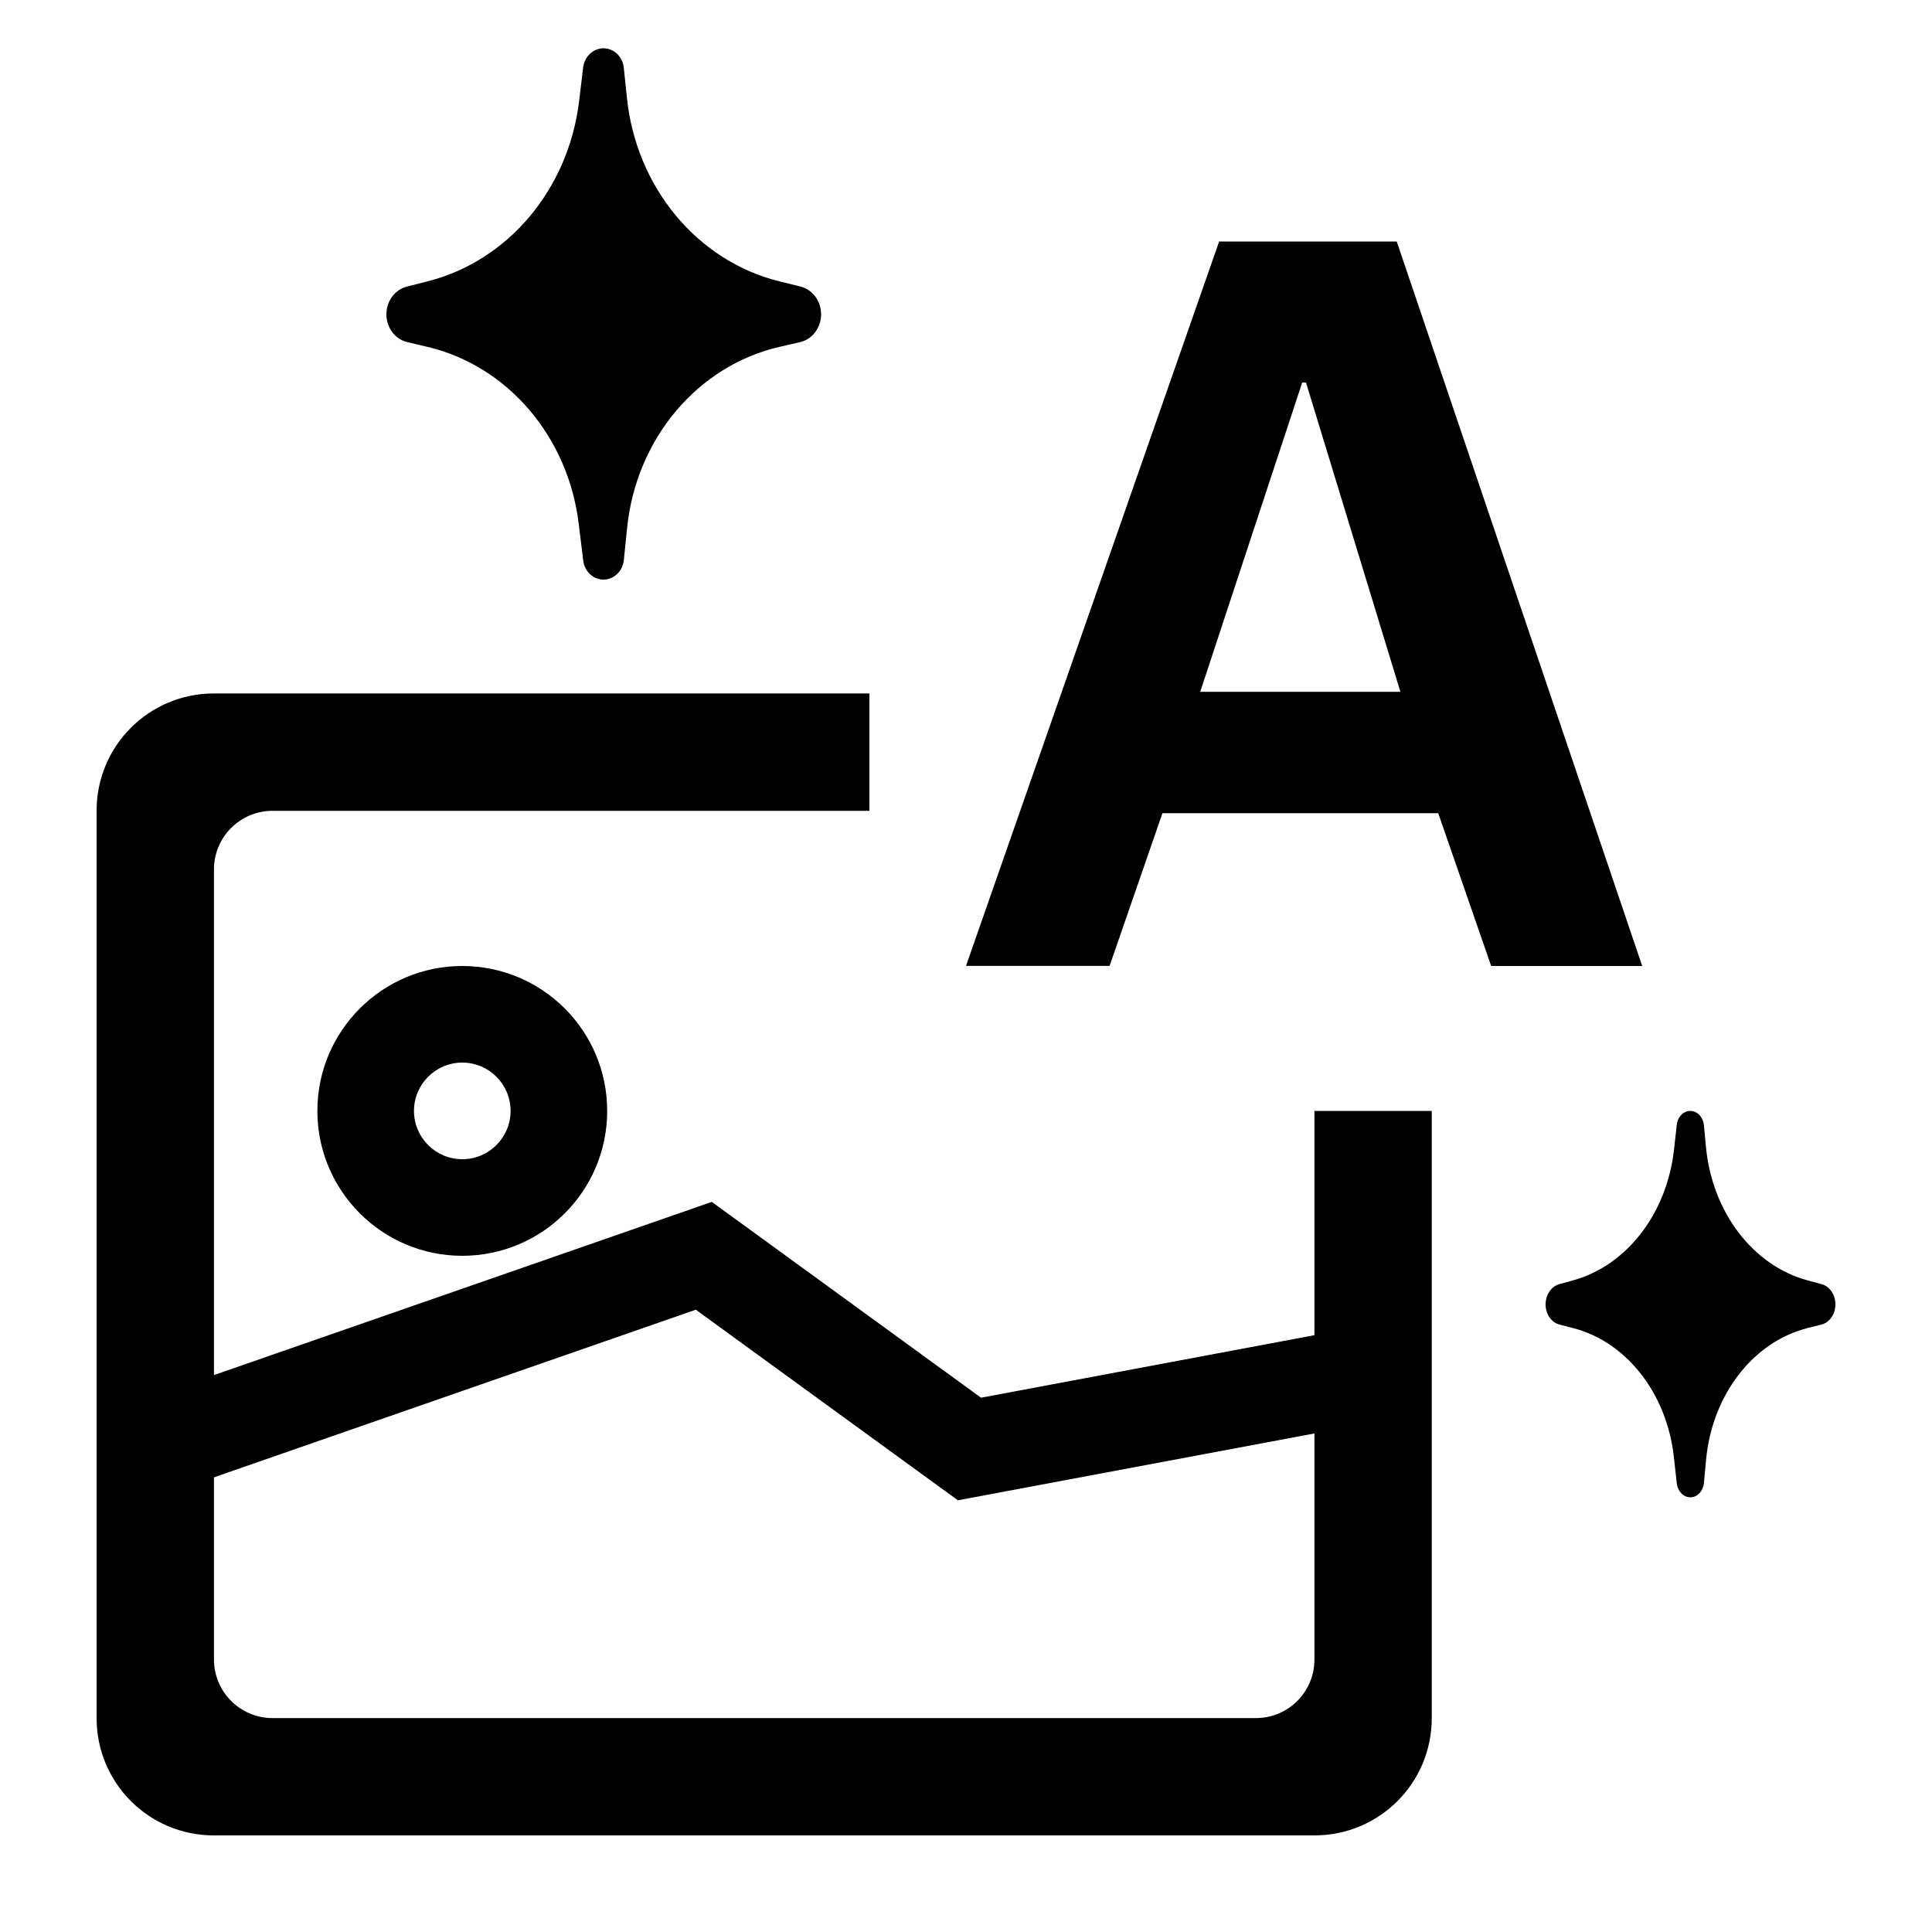 <svg xmlns="http://www.w3.org/2000/svg" xmlns:xlink="http://www.w3.org/1999/xlink" fill="none" version="1.1" width="40" height="40" viewBox="0 0 40 40"><defs><clipPath id="master_svg0_45_254"><rect x="0" y="0" width="40" height="40" rx="0"/></clipPath></defs><g clip-path="url(#master_svg0_45_254)"><g><g><g><g><g><path d="M12.549,1.004C12.742,1.03,12.893,1.195,12.915,1.403L12.98,2.027C13.172,3.882,14.438,5.405,16.136,5.825L16.572,5.932C16.824,5.994,17.002,6.235,17,6.511C16.998,6.787,16.818,7.025,16.565,7.083L16.136,7.182C14.442,7.574,13.173,9.082,12.984,10.926L12.915,11.604C12.888,11.828,12.711,11.997,12.5,12C12.288,12.002,12.107,11.838,12.076,11.614L11.982,10.846C11.764,9.041,10.512,7.576,8.852,7.182L8.432,7.083C8.181,7.024,8.002,6.787,8,6.512C7.998,6.237,8.174,5.997,8.424,5.934L8.852,5.825C10.517,5.403,11.764,3.924,11.988,2.108L12.074,1.394C12.105,1.146,12.317,0.972,12.549,1.004Z" fill="#000000" fill-opacity="1" style="mix-blend-mode:passthrough"/></g><g><path d="M18,14.357L4.429,14.357C3.087,14.357,2,15.438,2,16.786L2,35.571C2,36.913,3.081,38,4.429,38L27.214,38C28.556,38,29.643,36.919,29.643,35.571L29.643,23L27.214,23L27.214,34.358C27.214,35.029,26.672,35.571,26.001,35.571L5.643,35.571C4.973,35.571,4.43,35.028,4.43,34.358L4.43,18C4.43,17.33,4.973,16.787,5.643,16.787L18,16.787L18,14.357Z" fill-rule="evenodd" fill="#000000" fill-opacity="1" style="mix-blend-mode:passthrough"/></g></g><g><g><path d="M35.033,23.003C35.161,23.022,35.262,23.142,35.277,23.293L35.32,23.747C35.448,25.096,36.292,26.203,37.424,26.509L37.715,26.587C37.883,26.632,38.001,26.807,38,27.008C37.999,27.209,37.878,27.382,37.71,27.424L37.424,27.496C36.295,27.781,35.449,28.878,35.323,30.219L35.277,30.712C35.259,30.875,35.141,30.998,35,31C34.859,31.002,34.738,30.882,34.717,30.719L34.655,30.161C34.509,28.848,33.675,27.782,32.568,27.496L32.288,27.424C32.121,27.381,32.001,27.209,32,27.009C31.999,26.809,32.116,26.634,32.283,26.588L32.568,26.509C33.678,26.202,34.51,25.126,34.658,23.806L34.716,23.287C34.737,23.106,34.878,22.979,35.033,23.003Z" fill="#000000" fill-opacity="1" style="mix-blend-mode:passthrough"/></g></g></g></g><g><path d="M9.571,26C11.228,26,12.571,24.657,12.571,23C12.571,21.343,11.228,20,9.571,20C7.915,20,6.571,21.343,6.571,23C6.571,24.657,7.915,26,9.571,26ZM9.571,22C10.124,22,10.571,22.448,10.571,23C10.571,23.552,10.124,24,9.571,24C9.019,24,8.571,23.552,8.571,23C8.571,22.448,9.019,22,9.571,22Z" fill-rule="evenodd" fill="#000000" fill-opacity="1"/></g><g><path d="M28.256,29.483L19.832,31.062L14.406,27.116L3.4,30.945L2.743,29.056L14.737,24.884L20.311,28.938L27.887,27.517L28.256,29.483Z" fill-rule="evenodd" fill="#000000" fill-opacity="1"/></g></g><g><g><g><path d="M22.971,19.998L20,19.998L25.241,5L28.918,5L34,20L30.873,20L29.777,16.836L24.067,16.836L22.973,19.998L22.971,19.998ZM24.849,14.323L28.994,14.323L27.039,7.919L26.961,7.919L24.849,14.323Z" fill="#000000" fill-opacity="1" style="mix-blend-mode:passthrough"/></g></g></g></g></svg>